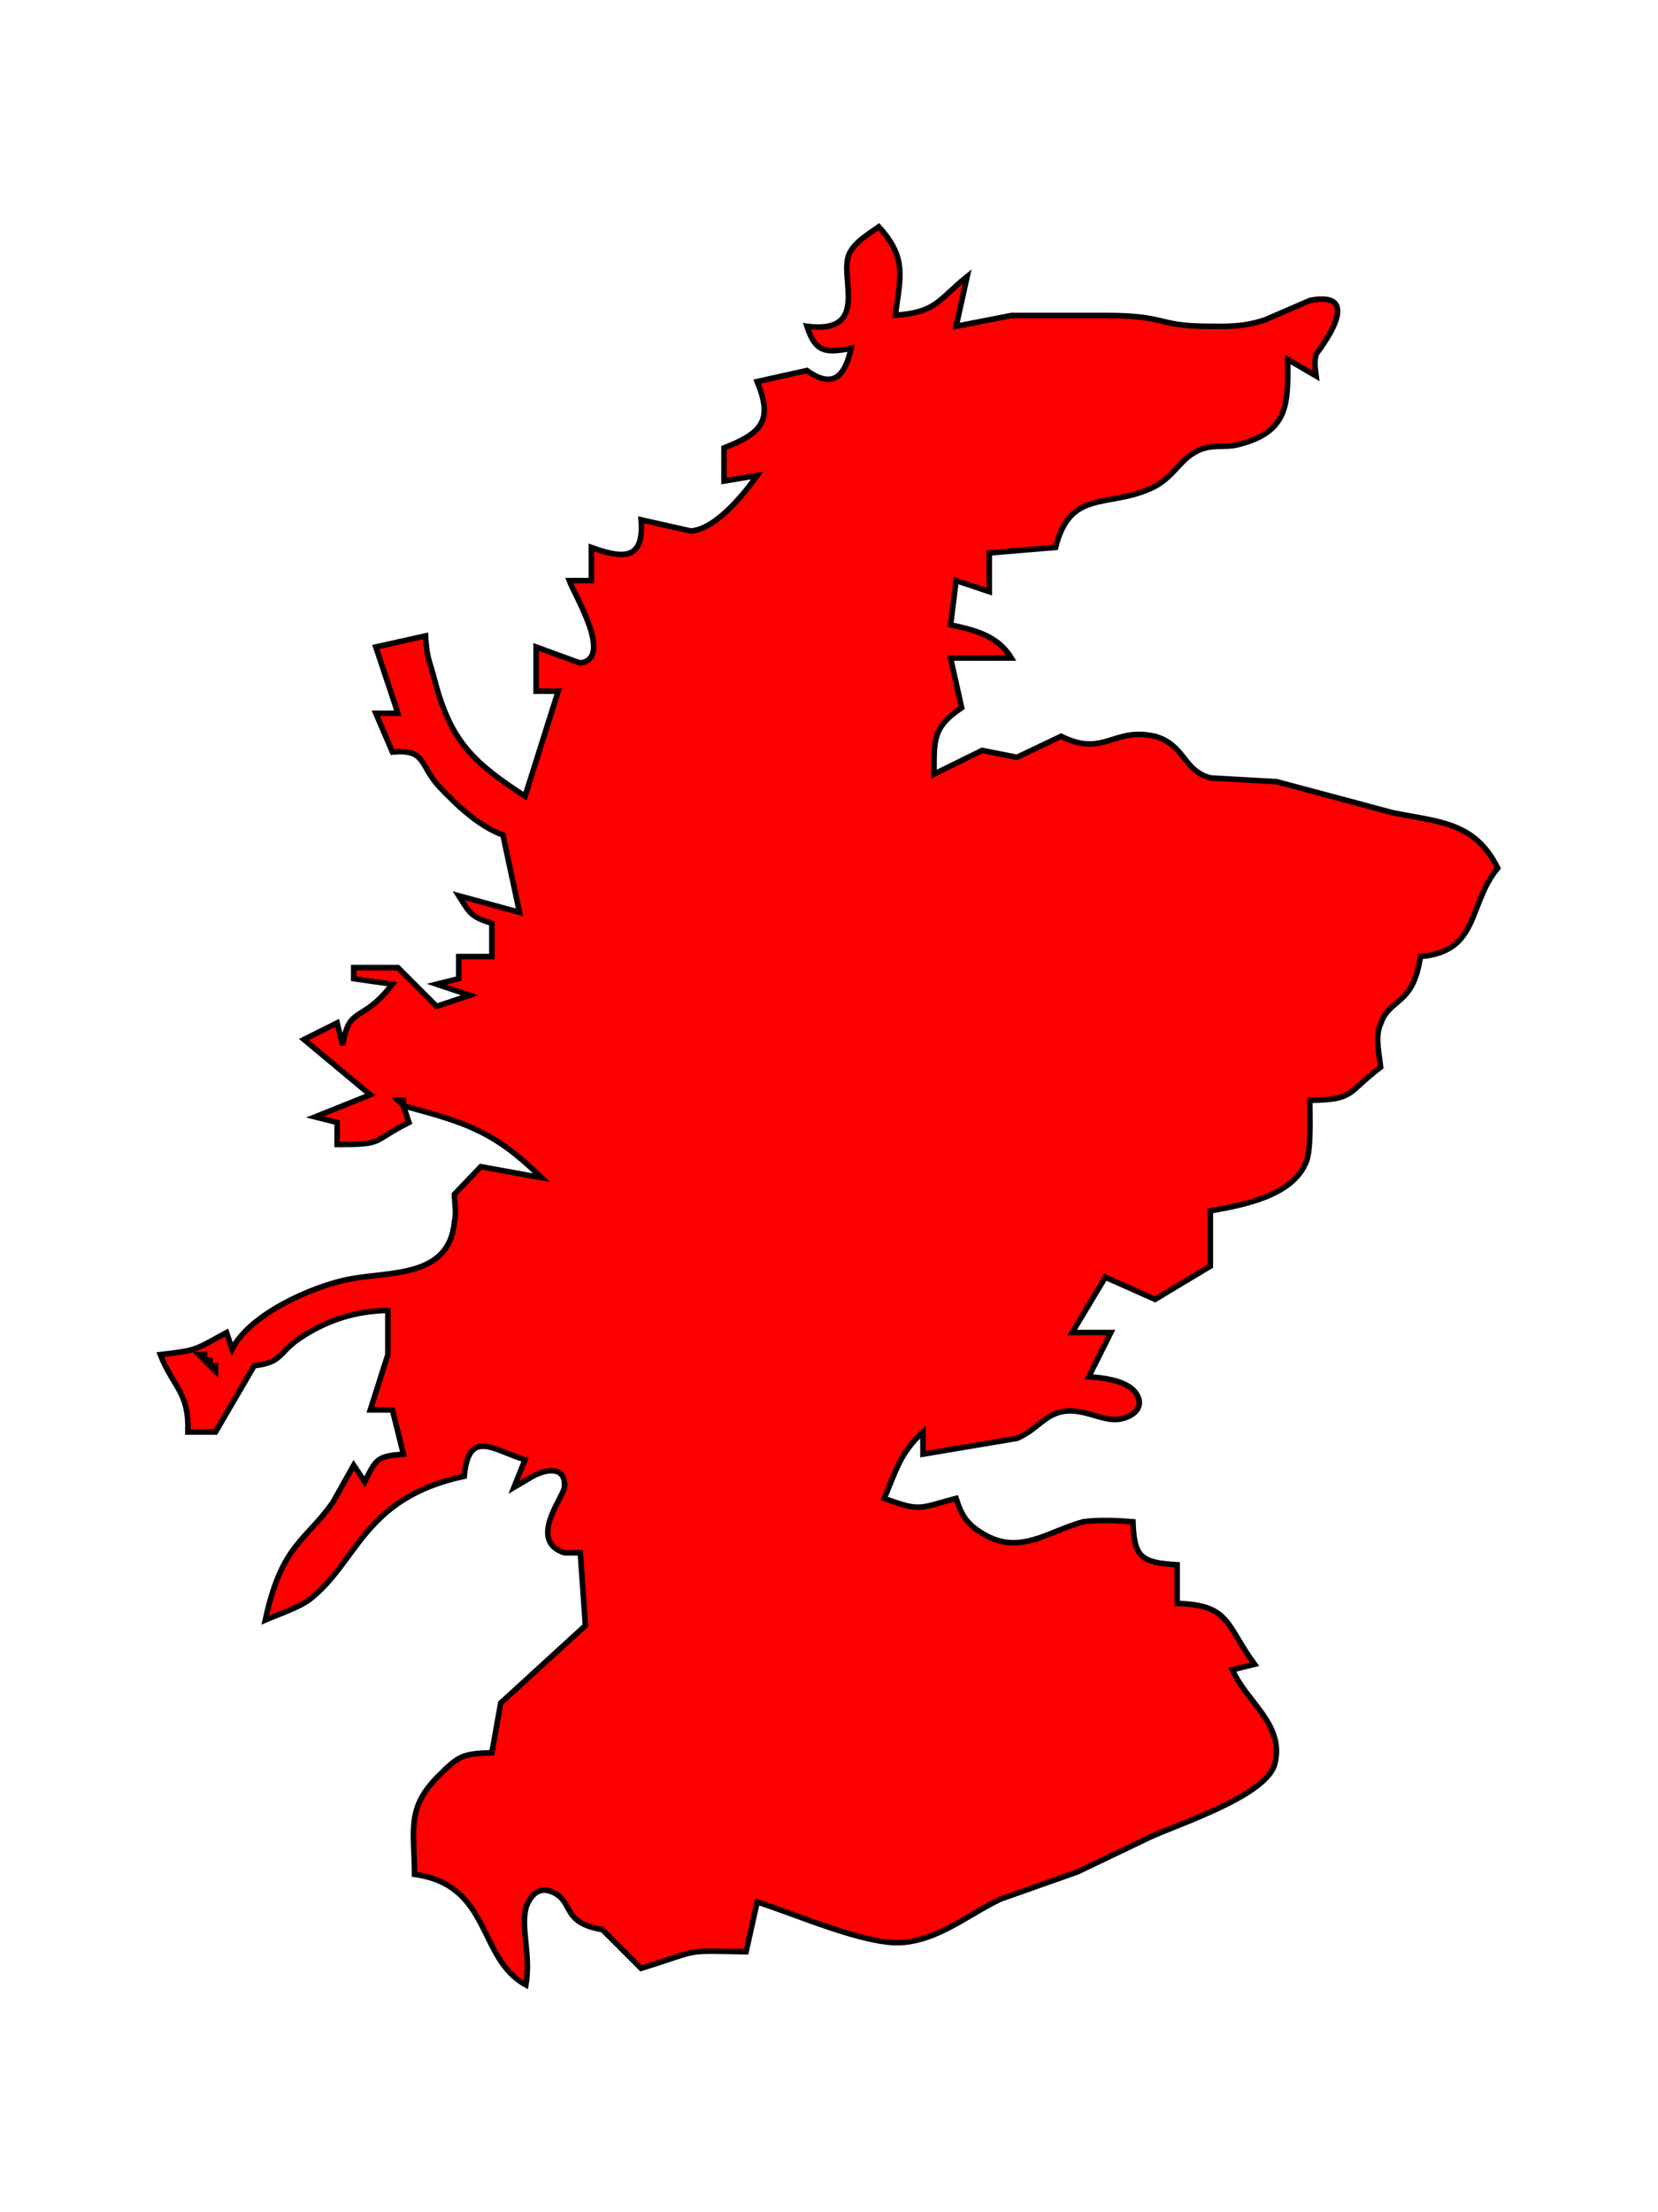 <?xml version="1.0" encoding="UTF-8" standalone="no"?>
<!DOCTYPE svg PUBLIC "-//W3C//DTD SVG 20010904//EN"
              "http://www.w3.org/TR/2001/REC-SVG-20010904/DTD/svg10.dtd">

<svg xmlns="http://www.w3.org/2000/svg"
     width="4.166in" height="5.555in"
     viewBox="0 0 300 400">
  <path id="Selection"
        fill="red" stroke="black" stroke-width="1"
        d="M 162.00,57.00
           C 169.44,56.47 169.67,54.30 175.00,50.00
             175.00,50.00 173.00,59.00 173.00,59.00
             173.00,59.00 183.00,57.05 183.00,57.05
             183.00,57.05 200.00,57.05 200.00,57.05
             210.92,57.02 209.32,58.89 218.00,59.00
             222.15,59.04 224.97,59.16 228.99,57.80
             228.99,57.80 237.07,54.31 237.07,54.31
             247.36,52.38 238.51,63.48 238.15,64.04
             237.76,65.58 237.97,66.48 238.15,68.00
             238.15,68.00 233.00,65.00 233.00,65.00
             233.06,72.76 233.35,78.12 224.00,80.42
             221.37,81.07 219.18,80.17 216.32,81.72
             213.20,83.43 212.20,86.63 207.99,88.44
             200.11,91.83 193.63,88.58 191.00,99.00
             191.00,99.00 179.00,100.00 179.00,100.00
             179.00,100.00 179.00,107.00 179.00,107.00
             179.00,107.00 173.00,105.00 173.00,105.00
             173.00,105.00 172.00,113.00 172.00,113.00
             176.47,113.97 180.50,114.95 183.00,119.00
             183.00,119.00 172.00,119.00 172.00,119.00
             172.00,119.00 174.00,128.00 174.00,128.00
             168.64,131.60 169.06,133.90 169.00,140.00
             169.00,140.00 177.72,135.71 177.72,135.71
             177.72,135.71 184.01,136.96 184.01,136.96
             184.01,136.96 192.00,133.16 192.00,133.16
             199.80,137.02 201.40,131.43 208.96,133.16
             214.42,134.67 214.06,139.41 219.05,140.69
             219.05,140.69 231.00,141.37 231.00,141.37
             231.00,141.37 252.00,146.98 252.00,146.98
             260.29,148.67 266.83,148.57 271.00,157.00
             265.58,163.52 267.75,172.11 257.00,173.00
             255.74,181.96 251.45,180.39 249.81,185.18
             248.74,187.44 249.58,190.67 249.81,193.00
             243.59,197.72 245.22,198.89 237.00,199.00
             237.00,201.67 237.25,207.74 236.40,209.99
             234.01,216.32 224.94,217.94 219.00,219.00
             219.00,219.00 219.00,229.00 219.00,229.00
             219.00,229.00 209.00,235.00 209.00,235.00
             209.00,235.00 200.00,231.00 200.00,231.00
             200.00,231.00 194.00,241.00 194.00,241.00
             194.00,241.00 201.00,241.00 201.00,241.00
             201.00,241.00 197.00,249.00 197.00,249.00
             199.67,249.18 204.47,249.68 205.83,252.45
             207.12,255.06 204.19,256.63 201.98,256.73
             198.95,256.86 195.70,254.55 192.09,255.33
             188.87,256.02 187.45,258.73 183.99,260.15
             183.99,260.15 167.00,263.00 167.00,263.00
             167.00,263.00 167.00,259.00 167.00,259.00
             162.91,262.67 162.10,266.05 160.00,271.00
             166.71,273.49 166.36,272.72 173.00,271.00
             174.02,274.19 175.00,275.71 178.02,277.49
             184.56,281.34 189.84,276.87 196.00,275.23
             198.66,274.84 202.22,275.00 205.00,275.23
             205.23,281.63 206.38,282.61 213.00,283.00
             213.00,283.00 213.00,290.00 213.00,290.00
             222.67,290.25 221.80,293.95 227.00,301.00
             227.00,301.00 223.00,302.00 223.00,302.00
             225.45,307.76 232.45,311.81 230.68,318.96
             229.25,324.76 213.43,329.81 208.00,332.31
             208.00,332.31 195.00,338.54 195.00,338.54
             195.00,338.54 181.00,343.49 181.00,343.49
             175.14,346.28 169.81,350.95 163.00,351.34
             156.36,351.72 143.41,345.97 137.00,344.00
             137.00,344.00 135.00,353.00 135.00,353.00
             123.35,352.81 127.29,352.49 116.00,356.00
             116.00,356.00 109.00,349.00 109.00,349.00
             101.38,347.72 103.99,343.89 99.88,342.17
             97.43,341.14 95.92,342.86 95.16,345.06
             94.24,348.97 96.08,353.69 95.16,359.00
             86.32,354.20 89.03,340.96 75.00,339.00
             75.00,331.17 73.42,327.13 79.27,321.27
             83.07,317.47 83.66,317.19 89.00,317.00
             89.00,317.00 90.60,308.01 90.60,308.01
             90.60,308.01 105.92,294.00 105.92,294.00
             105.92,294.00 105.00,280.84 105.00,280.84
             105.00,280.84 102.12,280.84 102.12,280.84
             95.45,278.68 101.94,270.77 102.12,269.02
             102.48,264.95 98.61,265.74 96.30,267.06
             96.30,267.06 93.00,269.00 93.00,269.00
             93.00,269.00 95.00,264.00 95.00,264.00
             89.52,262.43 84.80,258.13 84.00,267.00
             65.79,270.89 64.81,282.32 56.20,289.14
             54.17,290.74 50.50,291.91 48.00,293.00
             50.97,279.24 55.39,278.66 60.23,271.71
             60.23,271.71 64.00,265.00 64.00,265.00
             64.00,265.00 66.00,268.00 66.00,268.00
             68.08,263.77 68.28,263.38 73.00,263.00
             73.00,263.00 71.00,255.00 71.00,255.00
             71.00,255.00 67.00,255.00 67.00,255.00
             67.00,255.00 70.18,245.00 70.18,245.00
             70.18,245.00 70.18,237.00 70.18,237.00
             64.20,237.13 59.07,238.79 54.21,242.05
             50.43,244.59 51.16,246.42 46.00,247.00
             46.00,247.00 39.00,259.00 39.00,259.00
             39.00,259.00 34.00,259.00 34.00,259.00
             34.22,251.78 31.47,251.12 29.00,245.00
             35.73,244.19 35.06,244.23 41.00,241.00
             41.00,241.00 42.00,244.00 42.00,244.00
             45.12,237.77 56.24,232.74 63.00,231.38
             70.37,229.89 81.27,231.24 82.22,221.00
             82.63,219.32 82.25,217.65 82.22,216.00
             82.22,216.00 87.00,211.00 87.00,211.00
             87.00,211.00 98.00,213.00 98.00,213.00
             89.35,204.54 84.37,203.06 73.00,200.00
             73.00,200.00 74.00,203.00 74.00,203.00
             66.98,206.54 69.73,206.97 61.00,207.00
             61.00,207.00 61.00,203.00 61.00,203.00
             61.00,203.00 57.00,202.00 57.00,202.00
             57.00,202.00 67.00,198.00 67.00,198.00
             67.00,198.00 55.00,188.00 55.00,188.00
             55.00,188.00 61.00,185.00 61.00,185.00
             61.00,185.00 62.00,189.00 62.00,189.00
             63.23,181.64 65.34,185.29 71.00,178.00
             71.00,178.00 64.00,177.00 64.00,177.00
             64.00,177.00 64.00,175.00 64.00,175.00
             64.00,175.00 72.00,175.00 72.00,175.00
             72.00,175.00 79.00,182.00 79.00,182.00
             79.00,182.00 85.00,180.00 85.00,180.00
             85.00,180.00 79.00,178.00 79.00,178.00
             79.00,178.00 83.00,177.00 83.00,177.00
             83.00,177.00 83.00,173.00 83.00,173.00
             83.00,173.00 89.00,173.00 89.00,173.00
             89.00,173.00 89.00,167.00 89.00,167.00
             85.23,165.78 85.11,165.32 83.00,162.00
             83.00,162.00 94.00,165.00 94.00,165.00
             94.00,165.00 91.00,151.00 91.00,151.00
             86.73,149.51 82.58,145.58 79.47,142.26
             75.88,138.43 77.21,135.46 71.00,136.00
             71.00,136.00 68.00,129.00 68.00,129.00
             68.00,129.00 72.00,129.00 72.00,129.00
             72.00,129.00 68.00,117.00 68.00,117.00
             68.00,117.00 77.00,115.00 77.00,115.00
             77.22,119.00 77.69,119.35 78.65,123.00
             81.57,134.16 85.65,137.88 95.00,144.00
             95.00,144.00 101.00,125.00 101.00,125.00
             101.00,125.00 97.00,125.00 97.00,125.00
             97.00,125.00 97.00,117.00 97.00,117.00
             97.00,117.00 104.95,119.90 104.95,119.90
             111.06,119.17 104.03,107.73 103.00,105.00
             103.00,105.00 107.00,105.00 107.00,105.00
             107.00,105.00 107.00,99.00 107.00,99.00
             112.35,100.92 116.63,101.63 116.00,94.00
             116.00,94.00 125.00,96.03 125.00,96.03
             129.50,95.70 134.55,89.43 137.00,86.00
             137.00,86.00 131.00,87.00 131.00,87.00
             131.00,87.00 131.00,81.00 131.00,81.00
             137.89,78.30 139.90,76.05 137.00,69.00
             137.00,69.00 146.00,67.00 146.00,67.00
             150.77,70.44 152.91,67.96 154.00,63.00
             149.33,63.86 147.59,63.78 146.00,59.00
             157.27,60.45 152.07,50.62 153.50,46.33
             154.29,43.95 157.05,42.41 159.00,41.00
             164.19,46.68 162.91,50.08 162.00,57.00 Z
           M 72.00,199.00
           C 72.00,199.00 73.00,200.00 73.00,200.00
             73.00,200.00 73.00,199.00 73.00,199.00
             73.00,199.00 72.00,199.00 72.00,199.00 Z
           M 36.00,245.00
           C 36.00,245.00 37.00,246.00 37.00,246.00
             37.00,246.00 37.00,245.00 37.00,245.00
             37.00,245.00 36.00,245.00 36.00,245.00 Z
           M 37.00,246.00
           C 37.00,246.00 38.00,247.00 38.00,247.00
             38.00,247.00 38.00,246.00 38.00,246.00
             38.00,246.00 37.00,246.00 37.00,246.00 Z
           M 38.00,247.00
           C 38.00,247.00 39.00,248.00 39.00,248.00
             39.00,248.00 39.00,247.00 39.00,247.00
             39.00,247.00 38.00,247.00 38.00,247.00 Z" />
</svg>
